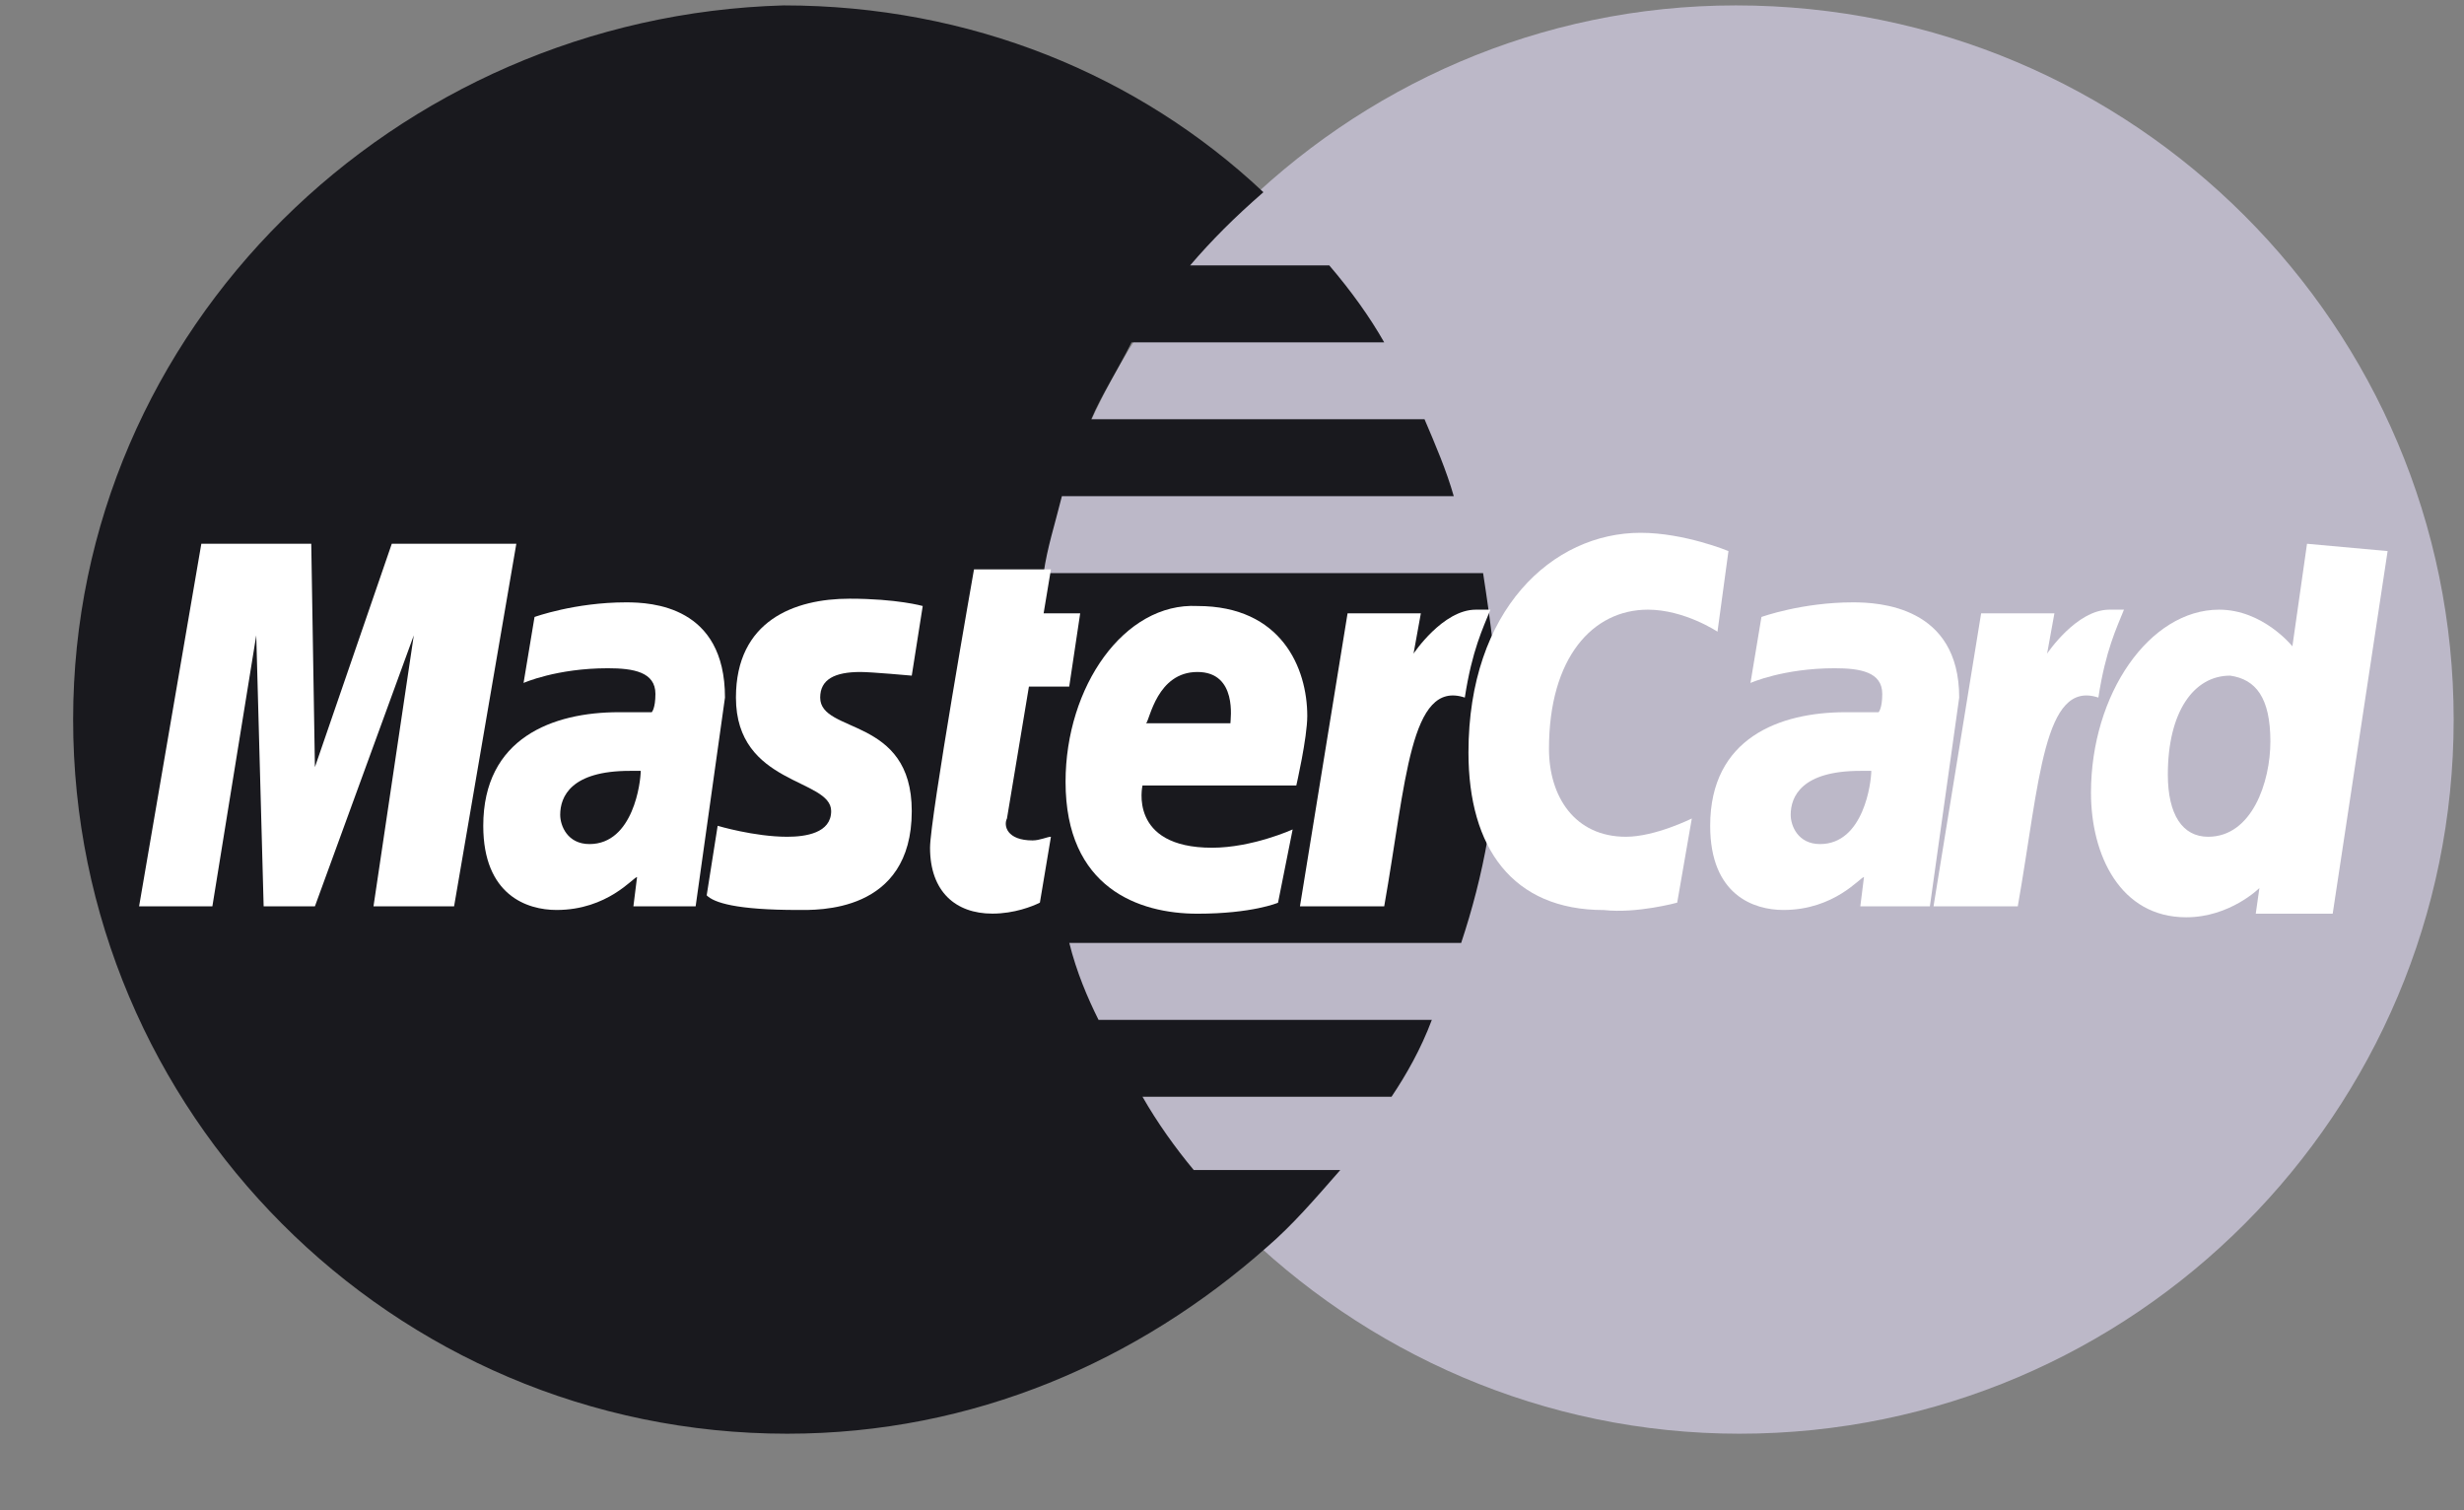 <svg width="31" height="19" viewBox="0 0 31 19" fill="none" xmlns="http://www.w3.org/2000/svg">
<rect x="0" y="0" width="31" height="19" fill="#808080" stroke="none"/>
<path d="M30.87 9.053C30.87 13.983 26.861 18.037 21.885 18.037C16.955 18.037 12.9 13.983 12.9 9.053C12.9 4.123 16.909 0.068 21.839 0.068C26.861 0.068 30.87 4.123 30.87 9.053Z" fill="#BCB8C8"/>
<path d="M18.843 9.099C18.843 8.454 18.751 7.809 18.659 7.21H13.13C13.176 6.887 13.268 6.611 13.36 6.242H18.29C18.198 5.919 18.06 5.597 17.922 5.274H13.729C13.867 4.952 14.052 4.675 14.236 4.307H17.415C17.231 3.984 17 3.662 16.724 3.339H14.973C15.249 3.017 15.526 2.74 15.895 2.418C14.328 0.943 12.209 0.068 9.859 0.068C4.975 0.206 0.92 4.123 0.92 9.053C0.92 13.983 4.928 18.037 9.905 18.037C12.255 18.037 14.328 17.116 15.941 15.688C16.263 15.411 16.54 15.088 16.862 14.72H15.019C14.789 14.444 14.558 14.121 14.374 13.798H17.507C17.692 13.522 17.876 13.199 18.014 12.831H13.821C13.683 12.554 13.545 12.232 13.453 11.863H18.383C18.659 11.034 18.843 10.112 18.843 9.099Z" fill="#19191E"/>
<path d="M13.083 11.356L13.222 10.527C13.176 10.527 13.083 10.573 12.991 10.573C12.669 10.573 12.623 10.389 12.669 10.296L12.945 8.638H13.452L13.59 7.716H13.13L13.222 7.163H12.254C12.254 7.163 11.701 10.296 11.701 10.665C11.701 11.218 12.024 11.494 12.485 11.494C12.761 11.494 12.991 11.402 13.083 11.356Z" fill="white"/>
<path d="M13.406 9.836C13.406 11.172 14.328 11.495 15.065 11.495C15.756 11.495 16.079 11.357 16.079 11.357L16.263 10.435C16.263 10.435 15.756 10.665 15.249 10.665C14.19 10.665 14.374 9.882 14.374 9.882H16.309C16.309 9.882 16.447 9.283 16.447 9.007C16.447 8.408 16.125 7.624 15.065 7.624C14.143 7.578 13.406 8.638 13.406 9.836ZM15.065 8.454C15.572 8.454 15.48 9.053 15.48 9.099H14.42C14.466 9.053 14.558 8.454 15.065 8.454Z" fill="white"/>
<path d="M21.101 11.356L21.285 10.297C21.285 10.297 20.825 10.527 20.456 10.527C19.811 10.527 19.488 10.02 19.488 9.421C19.488 8.269 20.041 7.67 20.732 7.67C21.193 7.67 21.608 7.947 21.608 7.947L21.746 6.933C21.746 6.933 21.193 6.703 20.64 6.703C19.534 6.703 18.475 7.67 18.475 9.467C18.475 10.665 19.027 11.449 20.179 11.449C20.594 11.495 21.101 11.356 21.101 11.356Z" fill="white"/>
<path d="M7.877 7.578C7.232 7.578 6.725 7.762 6.725 7.762L6.587 8.592C6.587 8.592 7.002 8.407 7.647 8.407C7.969 8.407 8.246 8.454 8.246 8.73C8.246 8.914 8.2 8.96 8.2 8.96H7.785C6.956 8.96 6.08 9.283 6.08 10.389C6.08 11.264 6.633 11.448 7.002 11.448C7.647 11.448 7.969 11.034 8.015 11.034L7.969 11.402H8.752L9.121 8.776C9.121 7.624 8.2 7.578 7.877 7.578ZM8.061 9.698C8.061 9.836 7.969 10.619 7.416 10.619C7.14 10.619 7.048 10.389 7.048 10.251C7.048 10.02 7.186 9.698 7.923 9.698C8.015 9.698 8.061 9.698 8.061 9.698Z" fill="white"/>
<path d="M10.043 11.448C10.273 11.448 11.471 11.495 11.471 10.204C11.471 9.006 10.319 9.237 10.319 8.776C10.319 8.546 10.503 8.454 10.826 8.454C10.964 8.454 11.471 8.5 11.471 8.5L11.609 7.624C11.609 7.624 11.287 7.532 10.688 7.532C9.996 7.532 9.259 7.808 9.259 8.776C9.259 9.882 10.457 9.79 10.457 10.204C10.457 10.481 10.135 10.527 9.904 10.527C9.49 10.527 9.029 10.389 9.029 10.389L8.891 11.264C8.983 11.356 9.259 11.448 10.043 11.448Z" fill="white"/>
<path d="M29.025 6.841L28.841 8.131C28.841 8.131 28.472 7.67 27.919 7.67C27.044 7.67 26.307 8.73 26.307 9.974C26.307 10.757 26.675 11.54 27.505 11.54C28.058 11.54 28.426 11.172 28.426 11.172L28.38 11.495H29.348L30.039 6.933L29.025 6.841ZM28.564 9.329C28.564 9.836 28.334 10.527 27.781 10.527C27.459 10.527 27.274 10.25 27.274 9.744C27.274 8.96 27.597 8.5 28.058 8.5C28.38 8.546 28.564 8.776 28.564 9.329Z" fill="white"/>
<path d="M2.672 11.402L3.224 7.993L3.317 11.402H3.962L5.206 7.993L4.699 11.402H5.713L6.496 6.841H4.929L3.962 9.651L3.916 6.841H2.533L1.75 11.402H2.672Z" fill="white"/>
<path d="M17.415 11.402C17.692 9.836 17.738 8.546 18.429 8.776C18.521 8.177 18.659 7.901 18.751 7.67H18.567C18.152 7.67 17.784 8.223 17.784 8.223L17.876 7.716H16.954L16.355 11.402H17.415Z" fill="white"/>
<path d="M23.313 7.578C22.668 7.578 22.161 7.762 22.161 7.762L22.023 8.592C22.023 8.592 22.437 8.407 23.082 8.407C23.405 8.407 23.681 8.454 23.681 8.73C23.681 8.914 23.635 8.96 23.635 8.96H23.22C22.391 8.96 21.516 9.283 21.516 10.389C21.516 11.264 22.069 11.448 22.437 11.448C23.082 11.448 23.405 11.034 23.451 11.034L23.405 11.402H24.28L24.649 8.776C24.649 7.624 23.635 7.578 23.313 7.578ZM23.543 9.698C23.543 9.836 23.451 10.619 22.898 10.619C22.621 10.619 22.529 10.389 22.529 10.251C22.529 10.02 22.668 9.698 23.405 9.698C23.497 9.698 23.497 9.698 23.543 9.698Z" fill="white"/>
<path d="M25.386 11.402C25.662 9.836 25.708 8.546 26.4 8.776C26.492 8.177 26.63 7.901 26.722 7.67H26.538C26.123 7.67 25.755 8.223 25.755 8.223L25.847 7.716H24.925L24.326 11.402H25.386Z" fill="white"/>
</svg>
